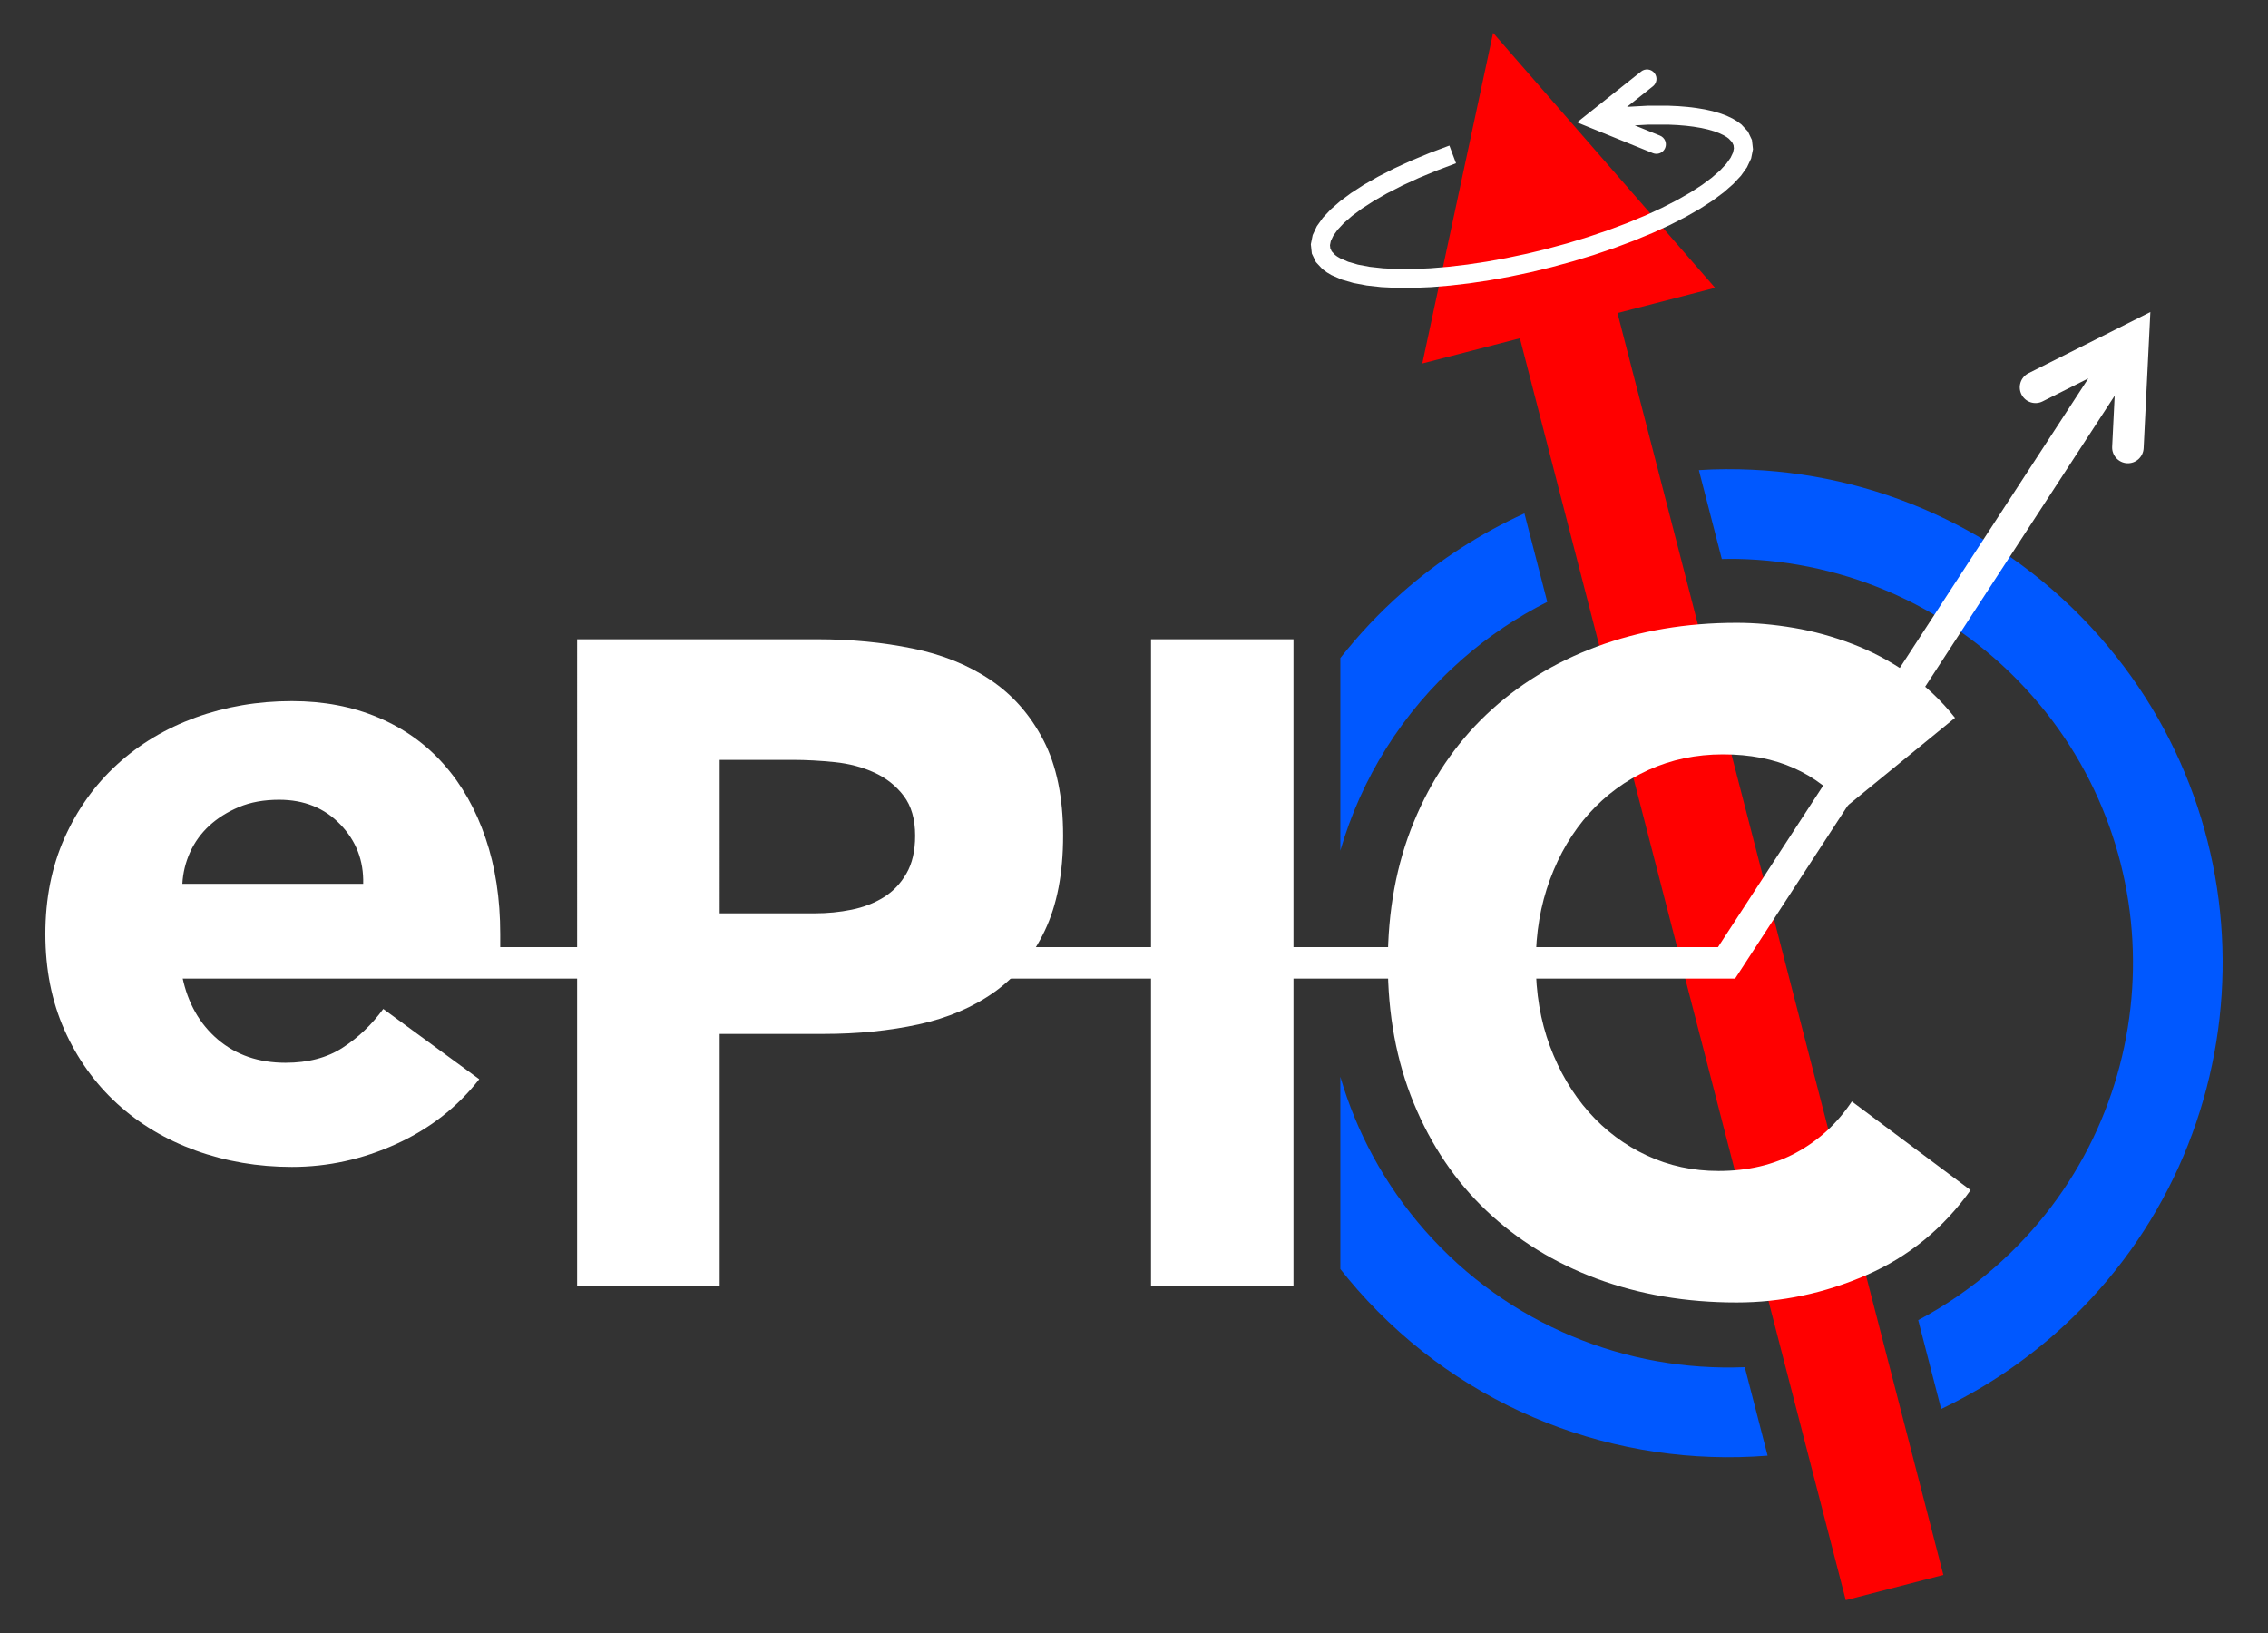 <?xml version="1.0" encoding="UTF-8" standalone="no"?>
<svg
   width="5in"
   height="3.6in"
   viewBox="0 0 360 259.2"
   version="1.1"
   id="svg1295"
   sodipodi:docname="ePIC-logo_white.svg"
   inkscape:version="1.2 (dc2aedaf03, 2022-05-15)"
   inkscape:export-filename="ePIC-logo_white_transparent.png"
   inkscape:export-xdpi="600"
   inkscape:export-ydpi="600"
   xmlns:inkscape="http://www.inkscape.org/namespaces/inkscape"
   xmlns:sodipodi="http://sodipodi.sourceforge.net/DTD/sodipodi-0.dtd"
   xmlns:xlink="http://www.w3.org/1999/xlink"
   xmlns="http://www.w3.org/2000/svg"
   xmlns:svg="http://www.w3.org/2000/svg">
  <rect x="0" y="0" width="360" height="259.2" fill="#333333" stroke="none"/>
  <sodipodi:namedview
     id="namedview1297"
     pagecolor="#ffffff"
     bordercolor="#000000"
     borderopacity="0.25"
     inkscape:showpageshadow="2"
     inkscape:pageopacity="0"
     inkscape:pagecheckerboard="true"
     inkscape:deskcolor="#d1d1d1"
     inkscape:document-units="pt"
     showgrid="false"
     inkscape:zoom="2.8284271"
     inkscape:cx="238.64854"
     inkscape:cy="150.61375"
     inkscape:window-width="2560"
     inkscape:window-height="1377"
     inkscape:window-x="-8"
     inkscape:window-y="-8"
     inkscape:window-maximized="1"
     inkscape:current-layer="g1832" />
  <defs
     id="defs1169">
    <g
       id="g1164">
      <g
         id="glyph-0-0">
        <path
           d="m 32.188,-16.969 v -9.719 h 8.125 v 9.719 z m 0.438,-16.969 -0.297,-2.453 c 0,-5.414 0.629,-9.332 1.891,-11.75 0.676,-1.258 1.547,-2.586 2.609,-3.984 1.062,-1.406 2.414,-2.926 4.062,-4.562 3.094,-2.906 5.07,-5.203 5.938,-6.891 0.875,-1.695 1.312,-3.414 1.312,-5.156 0,-3.477 -1.09,-6.398 -3.266,-8.766 -2.18,-2.375 -4.762,-3.562 -7.75,-3.562 -3,0 -5.59,1.07 -7.766,3.203 -2.18,2.125 -3.555,5.652 -4.125,10.578 l -7.25,-1.156 c 0.676,-6.957 2.801,-12.008 6.375,-15.156 3.57,-3.145 7.973,-4.719 13.203,-4.719 5.219,0 9.516,1.719 12.891,5.156 3.383,3.43 5.078,8.043 5.078,13.844 0,3.094 -0.605,5.922 -1.812,8.484 -1.211,2.562 -3.648,5.539 -7.312,8.922 -3.586,3.188 -5.664,5.699 -6.234,7.531 -0.586,1.938 -0.875,5.418 -0.875,10.438 z M 66.984,-7.25 V -96.719 H 7.25 V -7.25 Z m 7.25,-96.859 V 0 H 0 v -104.109 z m 0,0"
           id="path1119" />
      </g>
      <g
         id="glyph-0-1">
        <path
           d="m 74.391,-12.188 c -3.48,4.449 -7.883,7.883 -13.203,10.297 -5.312,2.414 -10.824,3.625 -16.531,3.625 -5.406,0 -10.508,-0.871 -15.297,-2.609 -4.781,-1.738 -8.938,-4.223 -12.469,-7.453 -3.531,-3.238 -6.312,-7.129 -8.344,-11.672 -2.023,-4.551 -3.031,-9.629 -3.031,-15.234 0,-5.602 1.008,-10.676 3.031,-15.219 2.031,-4.551 4.812,-8.441 8.344,-11.672 3.531,-3.238 7.688,-5.727 12.469,-7.469 4.789,-1.738 9.891,-2.609 15.297,-2.609 5.031,0 9.598,0.871 13.703,2.609 4.113,1.742 7.594,4.23 10.438,7.469 2.852,3.23 5.051,7.121 6.594,11.672 1.551,4.543 2.328,9.617 2.328,15.219 v 6.812 H 27.266 c 0.863,4.156 2.742,7.469 5.641,9.938 2.906,2.461 6.484,3.688 10.734,3.688 3.582,0 6.602,-0.797 9.062,-2.391 2.469,-1.594 4.617,-3.645 6.453,-6.156 z M 55.969,-43.203 c 0.094,-3.676 -1.117,-6.816 -3.625,-9.422 -2.512,-2.613 -5.75,-3.922 -9.719,-3.922 -2.418,0 -4.543,0.387 -6.375,1.156 -1.836,0.773 -3.406,1.762 -4.719,2.969 -1.305,1.211 -2.32,2.617 -3.047,4.219 -0.719,1.594 -1.125,3.262 -1.219,5 z m 0,0"
           id="path1122" />
      </g>
      <g
         id="glyph-0-2">
        <path
           d="m 10.438,-102.656 h 38.141 c 5.312,0 10.336,0.484 15.078,1.453 4.738,0.961 8.867,2.625 12.391,5 3.531,2.367 6.332,5.555 8.406,9.562 2.082,4.012 3.125,9.062 3.125,15.156 0,5.992 -0.969,11.016 -2.906,15.078 -1.93,4.062 -4.586,7.305 -7.969,9.719 -3.387,2.418 -7.402,4.137 -12.047,5.156 -4.637,1.012 -9.656,1.516 -15.062,1.516 H 33.062 V 0 h -22.625 z m 22.625,43.5 h 15.078 c 2.031,0 3.988,-0.191 5.875,-0.578 1.883,-0.383 3.57,-1.035 5.062,-1.953 1.5,-0.926 2.707,-2.188 3.625,-3.781 0.926,-1.594 1.391,-3.598 1.391,-6.016 0,-2.613 -0.605,-4.719 -1.812,-6.312 -1.211,-1.594 -2.758,-2.82 -4.641,-3.688 -1.887,-0.875 -3.992,-1.43 -6.312,-1.672 -2.324,-0.238 -4.547,-0.359 -6.672,-0.359 H 33.062 Z m 0,0"
           id="path1125" />
      </g>
      <g
         id="glyph-0-3">
        <path
           d="M 10.156,-102.656 H 32.766 V 0 H 10.156 Z m 0,0"
           id="path1128" />
      </g>
      <g
         id="glyph-0-4">
        <path
           d="m 77.578,-75.984 c -2.23,-2.707 -4.965,-4.785 -8.203,-6.234 -3.23,-1.445 -6.977,-2.172 -11.234,-2.172 -4.25,0 -8.188,0.824 -11.812,2.469 -3.625,1.648 -6.766,3.945 -9.422,6.891 -2.656,2.949 -4.734,6.453 -6.234,10.516 -1.5,4.055 -2.25,8.449 -2.25,13.188 0,4.836 0.75,9.258 2.25,13.266 1.5,4.012 3.551,7.492 6.156,10.438 2.613,2.949 5.68,5.246 9.203,6.891 3.531,1.648 7.328,2.469 11.391,2.469 4.633,0 8.738,-0.961 12.312,-2.891 3.582,-1.938 6.535,-4.648 8.859,-8.141 L 97.438,-15.219 C 93.094,-9.133 87.582,-4.641 80.906,-1.734 74.238,1.16 67.375,2.609 60.312,2.609 52.289,2.609 44.895,1.352 38.125,-1.156 31.363,-3.676 25.516,-7.281 20.578,-11.969 15.648,-16.656 11.812,-22.332 9.062,-29 c -2.75,-6.664 -4.125,-14.109 -4.125,-22.328 0,-8.219 1.375,-15.66 4.125,-22.328 2.75,-6.676 6.586,-12.359 11.516,-17.047 4.938,-4.688 10.785,-8.285 17.547,-10.797 6.77,-2.508 14.164,-3.766 22.188,-3.766 2.906,0 5.926,0.266 9.062,0.797 3.145,0.531 6.238,1.383 9.281,2.547 3.051,1.156 5.977,2.703 8.781,4.641 2.801,1.93 5.312,4.293 7.531,7.094 z m 0,0"
           id="path1131" />
      </g>
      <g
         id="glyph-1-0">
        <path
           d="m 9.562,-5.031 v -2.891 h 2.406 v 2.891 z m 0.125,-5.047 -0.094,-0.734 c 0,-1.602 0.188,-2.766 0.562,-3.484 0.195,-0.363 0.453,-0.754 0.766,-1.172 0.32,-0.414 0.727,-0.867 1.219,-1.359 0.914,-0.863 1.504,-1.547 1.766,-2.047 0.258,-0.5 0.391,-1.008 0.391,-1.531 0,-1.031 -0.324,-1.895 -0.969,-2.594 -0.648,-0.707 -1.418,-1.062 -2.312,-1.062 -0.887,0 -1.652,0.32 -2.297,0.953 -0.648,0.625 -1.059,1.672 -1.234,3.141 L 5.344,-20.312 c 0.195,-2.07 0.828,-3.57 1.891,-4.5 1.062,-0.938 2.367,-1.406 3.922,-1.406 1.539,0 2.812,0.512 3.812,1.531 1.008,1.023 1.516,2.391 1.516,4.109 0,0.918 -0.184,1.758 -0.547,2.516 -0.355,0.762 -1.074,1.648 -2.156,2.656 -1.062,0.949 -1.684,1.695 -1.859,2.234 -0.168,0.574 -0.25,1.605 -0.25,3.094 z m 10.203,7.922 v -26.562 H 2.156 v 26.562 z m 2.156,-28.75 V 0 H 0 v -30.906 z m 0,0"
           id="path1134" />
      </g>
      <g
         id="glyph-1-1">
        <path
           d="M 22.078,-3.609 C 21.047,-2.297 19.738,-1.281 18.156,-0.562 16.582,0.156 14.953,0.516 13.266,0.516 11.648,0.516 10.133,0.258 8.719,-0.25 7.301,-0.77 6.066,-1.508 5.016,-2.469 3.961,-3.438 3.133,-4.594 2.531,-5.938 1.938,-7.289 1.641,-8.797 1.641,-10.453 c 0,-1.664 0.297,-3.172 0.891,-4.516 0.602,-1.352 1.43,-2.508 2.484,-3.469 1.051,-0.969 2.285,-1.707 3.703,-2.219 1.414,-0.52 2.93,-0.781 4.547,-0.781 1.488,0 2.844,0.262 4.062,0.781 1.219,0.512 2.25,1.25 3.094,2.219 0.852,0.961 1.508,2.117 1.969,3.469 0.457,1.344 0.688,2.852 0.688,4.516 V -8.438 H 8.094 c 0.258,1.23 0.816,2.215 1.672,2.953 0.863,0.73 1.926,1.094 3.188,1.094 1.062,0 1.957,-0.234 2.688,-0.703 0.738,-0.477 1.379,-1.094 1.922,-1.844 z m -5.469,-9.219 c 0.031,-1.094 -0.328,-2.023 -1.078,-2.797 -0.742,-0.77 -1.699,-1.156 -2.875,-1.156 -0.719,0 -1.355,0.117 -1.906,0.344 -0.543,0.23 -1.008,0.527 -1.391,0.891 -0.387,0.355 -0.688,0.766 -0.906,1.234 -0.211,0.469 -0.328,0.965 -0.359,1.484 z m 0,0"
           id="path1137" />
      </g>
      <g
         id="glyph-1-2">
        <path
           d="m 3.094,-30.484 h 11.328 c 1.57,0 3.062,0.148 4.469,0.438 1.406,0.293 2.633,0.793 3.688,1.5 1.051,0.699 1.883,1.641 2.5,2.828 0.613,1.188 0.922,2.688 0.922,4.5 0,1.781 -0.289,3.277 -0.859,4.484 -0.574,1.199 -1.367,2.156 -2.375,2.875 -1,0.719 -2.195,1.23 -3.578,1.531 -1.375,0.305 -2.867,0.453 -4.469,0.453 H 9.812 V 0 H 3.094 Z M 9.812,-17.562 h 4.484 c 0.602,0 1.18,-0.055 1.734,-0.172 0.562,-0.113 1.062,-0.305 1.5,-0.578 0.445,-0.27 0.805,-0.641 1.078,-1.109 0.281,-0.477 0.422,-1.078 0.422,-1.797 0,-0.781 -0.184,-1.406 -0.547,-1.875 -0.355,-0.477 -0.812,-0.844 -1.375,-1.094 -0.562,-0.258 -1.188,-0.426 -1.875,-0.5 -0.688,-0.07 -1.344,-0.109 -1.969,-0.109 H 9.812 Z m 0,0"
           id="path1140" />
      </g>
      <g
         id="glyph-1-3">
        <path
           d="m 3.016,-30.484 h 6.719 V 0 h -6.719 z m 0,0"
           id="path1143" />
      </g>
      <g
         id="glyph-1-4">
        <path
           d="m 23.031,-22.562 c -0.656,-0.801 -1.469,-1.414 -2.438,-1.844 -0.961,-0.426 -2.07,-0.641 -3.328,-0.641 -1.262,0 -2.434,0.246 -3.516,0.734 -1.074,0.48 -2.008,1.156 -2.797,2.031 -0.793,0.875 -1.414,1.918 -1.859,3.125 -0.438,1.211 -0.656,2.516 -0.656,3.922 0,1.43 0.219,2.742 0.656,3.938 0.445,1.188 1.055,2.219 1.828,3.094 0.781,0.875 1.691,1.559 2.734,2.047 1.051,0.492 2.18,0.734 3.391,0.734 1.375,0 2.594,-0.285 3.656,-0.859 1.062,-0.57 1.938,-1.379 2.625,-2.422 l 5.594,4.188 c -1.293,1.805 -2.93,3.137 -4.906,4 C 22.035,0.348 20,0.781 17.906,0.781 c -2.387,0 -4.586,-0.375 -6.594,-1.125 -2,-0.75 -3.734,-1.816 -5.203,-3.203 -1.461,-1.395 -2.602,-3.082 -3.422,-5.062 -0.812,-1.977 -1.219,-4.188 -1.219,-6.625 0,-2.438 0.406,-4.645 1.219,-6.625 0.82,-1.988 1.961,-3.676 3.422,-5.062 1.469,-1.395 3.203,-2.461 5.203,-3.203 2.008,-0.75 4.207,-1.125 6.594,-1.125 0.863,0 1.758,0.078 2.688,0.234 0.938,0.156 1.852,0.406 2.75,0.75 0.906,0.344 1.773,0.805 2.609,1.375 0.832,0.574 1.582,1.277 2.25,2.109 z m 0,0"
           id="path1146" />
      </g>
      <g
         id="glyph-2-0">
        <path
           d="m 9.562,-5.031 v -2.891 h 2.406 v 2.891 z m 0.125,-5.047 -0.094,-0.734 c 0,-1.602 0.188,-2.766 0.562,-3.484 0.195,-0.363 0.453,-0.754 0.766,-1.172 0.32,-0.414 0.727,-0.867 1.219,-1.359 0.914,-0.863 1.504,-1.547 1.766,-2.047 0.258,-0.5 0.391,-1.008 0.391,-1.531 0,-1.031 -0.324,-1.895 -0.969,-2.594 -0.648,-0.707 -1.418,-1.062 -2.312,-1.062 -0.887,0 -1.652,0.32 -2.297,0.953 -0.648,0.625 -1.059,1.672 -1.234,3.141 L 5.344,-20.312 c 0.195,-2.07 0.828,-3.57 1.891,-4.5 1.062,-0.938 2.367,-1.406 3.922,-1.406 1.539,0 2.812,0.512 3.812,1.531 1.008,1.023 1.516,2.391 1.516,4.109 0,0.918 -0.184,1.758 -0.547,2.516 -0.355,0.762 -1.074,1.648 -2.156,2.656 -1.062,0.949 -1.684,1.695 -1.859,2.234 -0.168,0.574 -0.25,1.605 -0.25,3.094 z m 10.203,7.922 v -26.562 H 2.156 v 26.562 z m 2.156,-28.75 V 0 H 0 v -30.906 z m 0,0"
           id="path1149" />
      </g>
      <g
         id="glyph-2-1">
        <path
           d="M 22.078,-3.609 C 21.047,-2.297 19.738,-1.281 18.156,-0.562 16.582,0.156 14.953,0.516 13.266,0.516 11.648,0.516 10.133,0.258 8.719,-0.25 7.301,-0.77 6.066,-1.508 5.016,-2.469 3.961,-3.438 3.133,-4.594 2.531,-5.938 1.938,-7.289 1.641,-8.797 1.641,-10.453 c 0,-1.664 0.297,-3.172 0.891,-4.516 0.602,-1.352 1.43,-2.508 2.484,-3.469 1.051,-0.969 2.285,-1.707 3.703,-2.219 1.414,-0.52 2.93,-0.781 4.547,-0.781 1.488,0 2.844,0.262 4.062,0.781 1.219,0.512 2.25,1.25 3.094,2.219 0.852,0.961 1.508,2.117 1.969,3.469 0.457,1.344 0.688,2.852 0.688,4.516 V -8.438 H 8.094 c 0.258,1.23 0.816,2.215 1.672,2.953 0.863,0.73 1.926,1.094 3.188,1.094 1.062,0 1.957,-0.234 2.688,-0.703 0.738,-0.477 1.379,-1.094 1.922,-1.844 z m -5.469,-9.219 c 0.031,-1.094 -0.328,-2.023 -1.078,-2.797 -0.742,-0.77 -1.699,-1.156 -2.875,-1.156 -0.719,0 -1.355,0.117 -1.906,0.344 -0.543,0.23 -1.008,0.527 -1.391,0.891 -0.387,0.355 -0.688,0.766 -0.906,1.234 -0.211,0.469 -0.328,0.965 -0.359,1.484 z m 0,0"
           id="path1152" />
      </g>
      <g
         id="glyph-2-2">
        <path
           d="m 3.094,-30.484 h 11.328 c 1.57,0 3.062,0.148 4.469,0.438 1.406,0.293 2.633,0.793 3.688,1.5 1.051,0.699 1.883,1.641 2.5,2.828 0.613,1.188 0.922,2.688 0.922,4.5 0,1.781 -0.289,3.277 -0.859,4.484 -0.574,1.199 -1.367,2.156 -2.375,2.875 -1,0.719 -2.195,1.23 -3.578,1.531 -1.375,0.305 -2.867,0.453 -4.469,0.453 H 9.812 V 0 H 3.094 Z M 9.812,-17.562 h 4.484 c 0.602,0 1.18,-0.055 1.734,-0.172 0.562,-0.113 1.062,-0.305 1.5,-0.578 0.445,-0.27 0.805,-0.641 1.078,-1.109 0.281,-0.477 0.422,-1.078 0.422,-1.797 0,-0.781 -0.184,-1.406 -0.547,-1.875 -0.355,-0.477 -0.812,-0.844 -1.375,-1.094 -0.562,-0.258 -1.188,-0.426 -1.875,-0.5 -0.688,-0.07 -1.344,-0.109 -1.969,-0.109 H 9.812 Z m 0,0"
           id="path1155" />
      </g>
      <g
         id="glyph-2-3">
        <path
           d="m 3.016,-30.484 h 6.719 V 0 h -6.719 z m 0,0"
           id="path1158" />
      </g>
      <g
         id="glyph-2-4">
        <path
           d="m 23.031,-22.562 c -0.656,-0.801 -1.469,-1.414 -2.438,-1.844 -0.961,-0.426 -2.07,-0.641 -3.328,-0.641 -1.262,0 -2.434,0.246 -3.516,0.734 -1.074,0.48 -2.008,1.156 -2.797,2.031 -0.793,0.875 -1.414,1.918 -1.859,3.125 -0.438,1.211 -0.656,2.516 -0.656,3.922 0,1.43 0.219,2.742 0.656,3.938 0.445,1.188 1.055,2.219 1.828,3.094 0.781,0.875 1.691,1.559 2.734,2.047 1.051,0.492 2.18,0.734 3.391,0.734 1.375,0 2.594,-0.285 3.656,-0.859 1.062,-0.57 1.938,-1.379 2.625,-2.422 l 5.594,4.188 c -1.293,1.805 -2.93,3.137 -4.906,4 C 22.035,0.348 20,0.781 17.906,0.781 c -2.387,0 -4.586,-0.375 -6.594,-1.125 -2,-0.75 -3.734,-1.816 -5.203,-3.203 -1.461,-1.395 -2.602,-3.082 -3.422,-5.062 -0.812,-1.977 -1.219,-4.188 -1.219,-6.625 0,-2.438 0.406,-4.645 1.219,-6.625 0.82,-1.988 1.961,-3.676 3.422,-5.062 1.469,-1.395 3.203,-2.461 5.203,-3.203 2.008,-0.75 4.207,-1.125 6.594,-1.125 0.863,0 1.758,0.078 2.688,0.234 0.938,0.156 1.852,0.406 2.75,0.75 0.906,0.344 1.773,0.805 2.609,1.375 0.832,0.574 1.582,1.277 2.25,2.109 z m 0,0"
           id="path1161" />
      </g>
    </g>
  </defs>
  <g
     id="g1832"
     inkscape:label="ePIC"
     transform="translate(7.197,5.215)">
    <g
       id="g2624"
       inkscape:label="pre-clip"
       style="display:none">
      <path
         fill-rule="nonzero"
         fill="#000000"
         fill-opacity="1"
         d="m 188.791,90.371 h 16.766 V 204.496 h -16.766 z m 0,0"
         id="path1211"
         inkscape:label="mask_I" />
      <path
         fill-rule="nonzero"
         fill="#000000"
         fill-opacity="1"
         stroke-width="1"
         stroke-linecap="butt"
         stroke-linejoin="miter"
         stroke="#000000"
         stroke-opacity="1"
         stroke-miterlimit="8"
         d="m 232.986,67.34 26.652,-6.879 41.547,160.984 -26.652,6.879 z m 0,0"
         id="path1213"
         inkscape:label="mask_arrow" />
      <path
         id="path2614"
         style="color:#000000;fill:#0058ff;stroke-miterlimit:8;-inkscape-stroke:none"
         d="m 268.925,69.274 c -1.411,-0.031 -2.823,-0.025 -4.235,0.021 -17.569,0.562 -35.059,7.003 -49.288,19.522 -32.527,28.616 -35.716,78.174 -7.124,110.673 28.597,32.504 78.159,35.653 110.682,7.037 32.527,-28.616 35.716,-78.174 7.124,-110.678 C 311.004,78.711 290.092,69.734 268.925,69.274 Z m -0.309,14.229 c 17.322,0.375 34.433,7.723 46.777,21.753 23.407,26.605 20.795,67.153 -5.834,90.58 -26.633,23.431 -67.18,20.854 -90.587,-5.748 -23.407,-26.605 -20.795,-67.153 5.834,-90.584 11.652,-10.249 25.967,-15.522 40.345,-15.983 1.155,-0.037 2.311,-0.043 3.466,-0.018 z"
         inkscape:label="ring" />
    </g>
    <rect
       style="display:none;fill:#000000;fill-opacity:1;stroke:none;stroke-width:1;stroke-dasharray:none;stroke-opacity:1"
       id="rect4536"
       width="360"
       height="259.2"
       x="-7.197"
       y="-5.215"
       inkscape:label="bkg_black" />
    <path
       id="path2630"
       style="color:#000000;display:inline;fill:#0058ff;stroke-miterlimit:8;-inkscape-stroke:none"
       inkscape:label="ring"
       d="m 268.925,69.274 c -1.411,-0.031 -2.823,-0.025 -4.235,0.021 -0.742,0.024 -1.484,0.072 -2.225,0.117 l 3.64,14.105 c 0.837,-0.014 1.674,-0.031 2.511,-0.013 17.322,0.375 34.433,7.723 46.777,21.753 23.407,26.605 20.795,67.153 -5.834,90.58 -3.832,3.372 -7.959,6.187 -12.275,8.487 l 3.64,14.105 c 6.383,-3.05 12.465,-6.998 18.038,-11.902 32.527,-28.616 35.716,-78.174 7.124,-110.678 C 311.004,78.711 290.092,69.734 268.925,69.274 Z m -34.148,7.006 c -6.873,3.126 -13.412,7.29 -19.374,12.536 -3.662,3.221 -6.931,6.72 -9.845,10.418 V 129.804 c 3.287,-11.341 9.722,-21.918 19.248,-30.3 4.222,-3.714 8.797,-6.765 13.595,-9.18 z m -29.219,89.417 v 30.519 c 0.874,1.108 1.778,2.201 2.722,3.274 16.965,19.283 41.309,28.233 65.096,26.35 l -3.625,-14.048 c -18.662,0.754 -37.485,-6.595 -50.779,-21.703 -6.418,-7.295 -10.867,-15.64 -13.414,-24.391 z"
       sodipodi:nodetypes="ssccsssccccscccccccccccccc" />
    <path
       fill-rule="nonzero"
       fill="#ff0000"
       fill-opacity="1"
       d="m 285.779,248.77 -53.723,-208.039 15.492,-4 53.723,208.039 z M 218.568,52.477 229.803,-5e-6 l 35.238,40.473 z m 0,0"
       id="path1215"
       inkscape:label="arrow_big" />
    <path
       fill-rule="nonzero"
       fill="#ffffff"
       fill-opacity="1"
       d="m 222.865,17.891 -3.145,1.18 -2.949,1.223 -2.727,1.254 -2.496,1.277 -2.258,1.289 -2.012,1.301 -1.758,1.305 -1.5,1.312 -1.238,1.32 -0.961,1.348 -0.656,1.398 -0.293,1.461 0.16,1.477 0.648,1.352 1.027,1.105 0.691,0.512 0.754,0.449 1.617,0.707 1.883,0.547 2.102,0.395 2.301,0.254 2.492,0.125 2.668,-0.004 2.82,-0.121 2.957,-0.246 3.07,-0.359 3.168,-0.473 3.238,-0.586 3.293,-0.695 3.324,-0.805 3.336,-0.91 3.324,-1.012 3.293,-1.117 3.164,-1.188 2.953,-1.223 2.727,-1.254 2.496,-1.277 2.258,-1.289 2.012,-1.301 1.758,-1.305 1.5,-1.312 1.238,-1.32 0.957,-1.348 0.66,-1.398 0.293,-1.461 -0.164,-1.473 -0.645,-1.355 -1.027,-1.105 -0.691,-0.512 -0.734,-0.438 -0.957,-0.453 -1.059,-0.387 -1.141,-0.332 -1.23,-0.273 -1.316,-0.219 -1.398,-0.172 -1.477,-0.121 -1.562,-0.07 h -3.312 l -3.594,0.195 -3.824,0.387 -1.062,0.152 0.426,2.969 1.031,-0.148 -0.062,0.008 3.758,-0.379 -0.066,0.008 3.516,-0.191 h -0.082 3.238 l -0.07,-0.004 1.504,0.07 -0.055,-0.004 1.422,0.117 -0.059,-0.008 1.332,0.164 -0.066,-0.008 1.242,0.207 -0.074,-0.016 1.145,0.258 -0.09,-0.023 1.047,0.301 -0.102,-0.035 0.941,0.348 -0.121,-0.051 0.836,0.395 -0.125,-0.066 0.605,0.359 -0.129,-0.086 0.52,0.387 -0.203,-0.184 0.773,0.836 -0.254,-0.375 0.438,0.914 -0.137,-0.48 0.109,0.992 0.019,-0.461 -0.211,1.055 0.113,-0.344 -0.523,1.109 0.137,-0.23 -0.824,1.156 0.125,-0.152 -1.117,1.191 0.109,-0.105 -1.398,1.223 0.094,-0.074 -1.672,1.242 0.078,-0.055 -1.938,1.25 0.07,-0.043 -2.191,1.254 0.062,-0.035 -2.438,1.246 0.059,-0.027 -2.676,1.23 0.051,-0.023 -2.898,1.203 0.047,-0.016 -3.117,1.168 0.047,-0.016 -3.246,1.098 0.043,-0.012 -3.281,1 0.043,-0.012 -3.293,0.895 0.043,-0.008 -3.285,0.793 0.043,-0.012 -3.25,0.688 0.043,-0.008 -3.195,0.578 0.043,-0.008 -3.117,0.469 0.047,-0.008 -3.023,0.355 0.051,-0.004 -2.902,0.238 0.059,-0.004 -2.758,0.121 0.062,-0.004 -2.594,0.004 h 0.074 l -2.41,-0.117 0.09,0.004 -2.199,-0.242 0.109,0.016 -1.973,-0.371 0.145,0.035 -1.723,-0.5 0.184,0.066 -1.449,-0.633 0.168,0.086 -0.605,-0.359 0.125,0.086 -0.516,-0.387 0.203,0.184 -0.777,-0.836 0.258,0.379 -0.438,-0.918 0.137,0.48 -0.109,-0.988 -0.019,0.457 0.211,-1.055 -0.113,0.344 0.523,-1.109 -0.137,0.23 0.824,-1.156 -0.125,0.152 1.113,-1.191 -0.109,0.105 1.402,-1.223 -0.094,0.074 1.672,-1.242 -0.078,0.055 1.934,-1.25 -0.066,0.043 2.191,-1.254 -0.062,0.035 2.438,-1.246 -0.059,0.027 2.676,-1.23 -0.055,0.023 2.902,-1.203 -0.051,0.019 3.117,-1.172 z m 30.438,-11.758 -10.176,8.078 12.039,4.883 c 0.766,0.312 1.641,-0.059 1.953,-0.828 0.312,-0.766 -0.059,-1.641 -0.824,-1.953 l -9.656,-3.918 0.367,2.566 8.164,-6.477 c 0.648,-0.516 0.758,-1.457 0.242,-2.105 -0.516,-0.652 -1.461,-0.758 -2.109,-0.246 z m 0,0"
       id="path1217"
       inkscape:label="arrow_spin"
       style="fill:#ffffff;fill-opacity:1" />
    <path
       fill="none"
       stroke-width="5"
       stroke-linecap="butt"
       stroke-linejoin="round"
       stroke="#ffffff"
       stroke-opacity="1"
       stroke-miterlimit="10"
       d="M 7.846,147.617 H 268.214"
       id="path1219"
       inkscape:label="h-line"
       style="stroke:#ffffff;stroke-opacity:1"
       sodipodi:nodetypes="cc" />
    <g
       fill="#ffffff"
       fill-opacity="1"
       id="g1223"
       transform="translate(-412.85,-166.609)"
       inkscape:label="e"
       style="fill:#ffffff;fill-opacity:1">
      <use
         xlink:href="#glyph-0-1"
         x="407.334"
         y="344.88"
         id="use1221"
         style="fill:#ffffff;fill-opacity:1" />
    </g>
    <g
       fill="#ffffff"
       fill-opacity="1"
       id="g1229"
       transform="translate(-412.85,-166.609)"
       inkscape:label="PI"
       style="fill:#ffffff;fill-opacity:1">
      <use
         xlink:href="#glyph-0-2"
         x="486.822"
         y="365.52"
         id="use1225"
         style="fill:#ffffff;fill-opacity:1" />
      <use
         xlink:href="#glyph-0-3"
         x="578.201"
         y="365.52"
         id="use1227"
         style="fill:#ffffff;fill-opacity:1" />
    </g>
    <g
       fill="#ffffff"
       fill-opacity="1"
       id="g1233"
       transform="translate(-412.85,-166.609)"
       style="display:inline;fill:#ffffff;fill-opacity:1"
       inkscape:label="C">
      <use
         xlink:href="#glyph-0-4"
         x="621.005"
         y="365.52"
         id="use1231"
         style="fill:#ffffff;fill-opacity:1" />
    </g>
    <path
       fill-rule="nonzero"
       fill="#ffffff"
       fill-opacity="1"
       d="m 268.215,150.112 65.302,-100.276 -4.191,-2.73 -65.302,100.276 z m 64.849,-84.174 1.066,-21.625 -19.352,9.715 c -1.23,0.621 -1.73,2.125 -1.109,3.359 0.617,1.23 2.121,1.73 3.355,1.109 l 15.52,-7.793 -3.621,-2.355 -0.855,17.344 c -0.066,1.379 0.996,2.551 2.375,2.621 1.379,0.066 2.551,-0.996 2.621,-2.375 z"
       id="path1235"
       style="display:inline;fill:#ffffff;fill-opacity:1"
       inkscape:label="arrow_small"
       sodipodi:nodetypes="ccccccccccccccc" />
  </g>
</svg>

